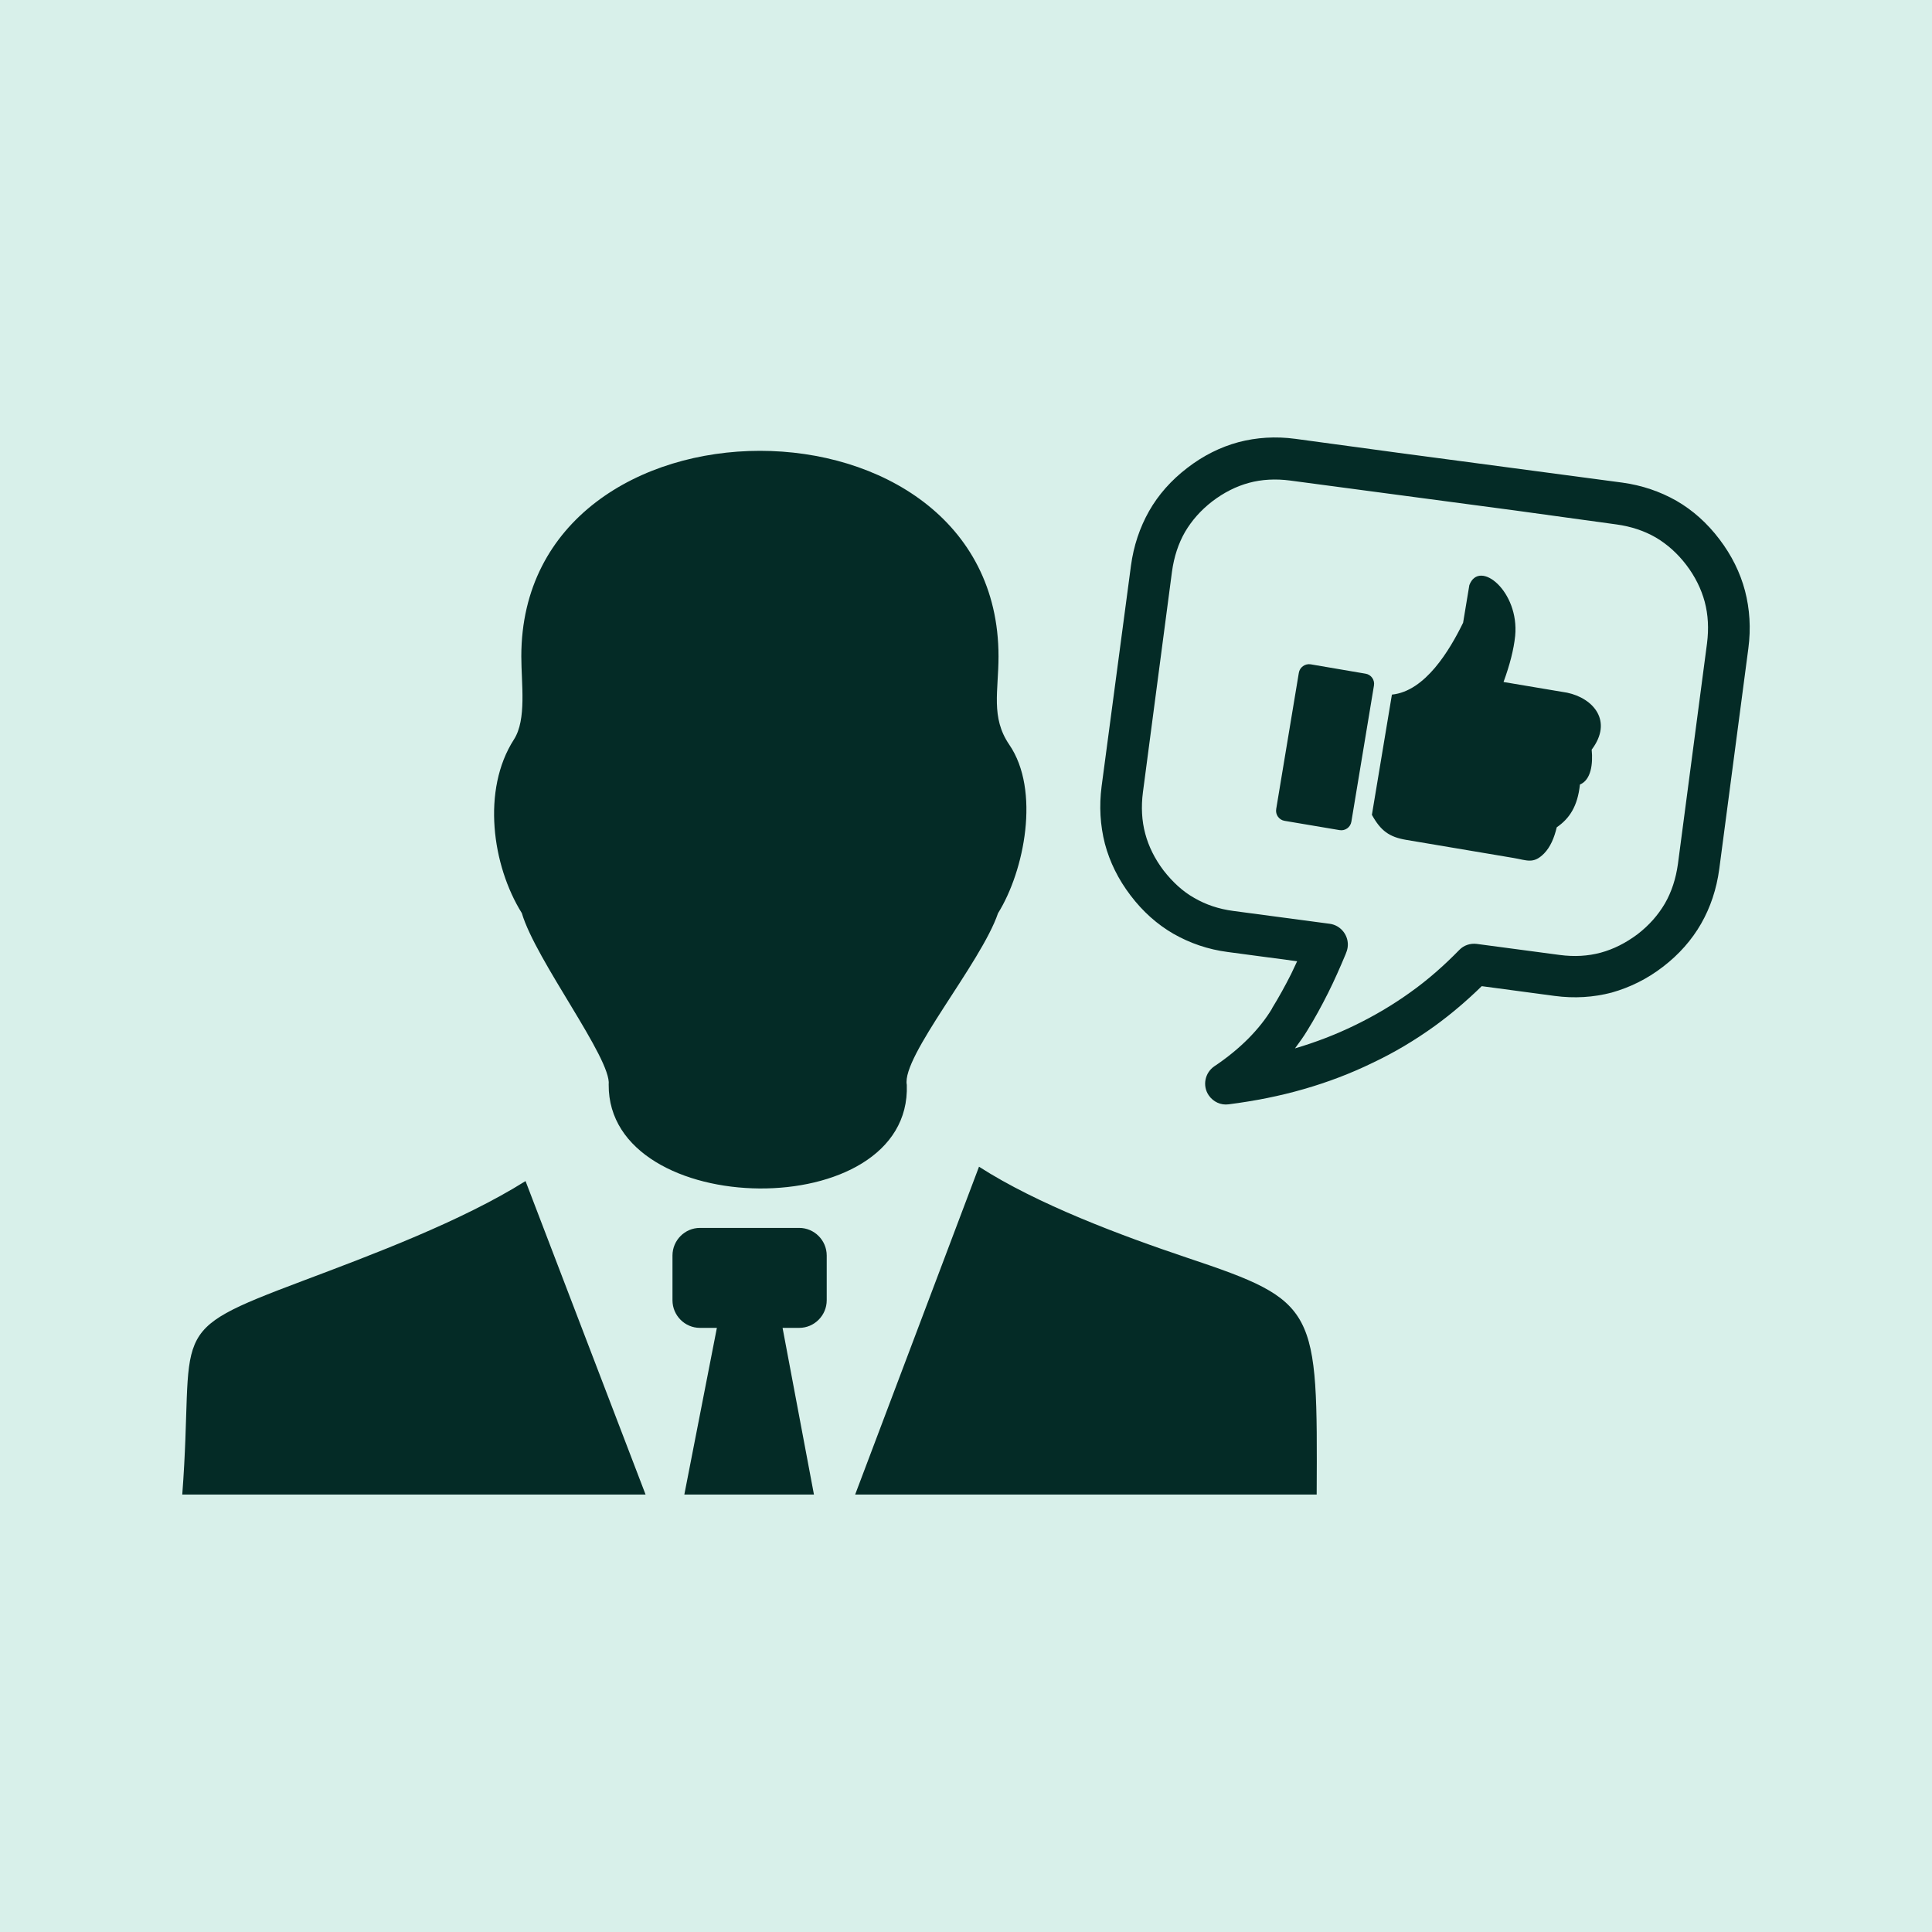 <svg width="53" height="53" viewBox="0 0 53 53" fill="none" xmlns="http://www.w3.org/2000/svg">
<rect width="53" height="53" fill="#D8F0EA"/>
<g clip-path="url(#clip0_3505_3886)">
<path fill-rule="evenodd" clip-rule="evenodd" d="M5 41C5.353 36.388 4.454 36.589 8.293 35.142C10.21 34.42 12.657 33.505 14.417 32.4L17.71 41H5ZM35.955 18.224L37.46 18.481C37.614 18.505 37.719 18.653 37.691 18.808L37.072 22.54C37.047 22.695 36.9 22.8 36.746 22.772L35.241 22.518C35.087 22.494 34.982 22.346 35.01 22.191L35.63 18.46C35.654 18.305 35.801 18.199 35.955 18.224ZM40.308 16.052C40.581 15.326 41.684 16.224 41.565 17.446C41.526 17.819 41.418 18.241 41.246 18.709L42.989 19.002C43.71 19.153 44.256 19.78 43.664 20.565C43.703 20.956 43.647 21.395 43.342 21.522C43.279 22.117 43.055 22.455 42.706 22.695C42.636 22.987 42.531 23.237 42.356 23.416C42.065 23.708 41.89 23.599 41.519 23.536L38.576 23.04C38.111 22.962 37.876 22.79 37.635 22.353L38.184 19.055C39.101 18.963 39.77 17.833 40.137 17.083L40.308 16.052ZM21.468 36.427H21.926C22.339 36.427 22.679 36.086 22.679 35.67V34.442C22.679 34.026 22.339 33.685 21.926 33.685H19.2C18.787 33.685 18.448 34.026 18.448 34.442V35.67C18.448 36.086 18.787 36.427 19.2 36.427H19.666L18.773 41H22.329L21.468 36.427ZM35.395 13.183C34.993 13.13 34.611 13.151 34.262 13.246C33.912 13.341 33.576 13.51 33.257 13.753C32.942 13.996 32.694 14.277 32.508 14.594C32.326 14.911 32.207 15.274 32.151 15.679L31.354 21.73C31.301 22.135 31.322 22.518 31.417 22.87C31.511 23.223 31.679 23.561 31.921 23.881C32.169 24.198 32.449 24.458 32.764 24.634C33.079 24.817 33.432 24.937 33.835 24.99L36.48 25.342C36.788 25.384 37.012 25.673 36.97 25.986C36.96 26.056 36.939 26.116 36.914 26.176C36.764 26.535 36.606 26.894 36.435 27.236C36.253 27.598 36.067 27.94 35.864 28.267C35.763 28.436 35.647 28.595 35.525 28.76C36.099 28.591 36.645 28.38 37.159 28.13C37.698 27.869 38.209 27.567 38.685 27.225C39.171 26.88 39.616 26.486 40.032 26.06C40.161 25.926 40.34 25.873 40.511 25.894L42.786 26.197C43.188 26.25 43.559 26.229 43.913 26.134C44.263 26.039 44.599 25.87 44.924 25.627C45.239 25.384 45.487 25.102 45.673 24.785C45.855 24.469 45.974 24.106 46.03 23.701L46.828 17.65C46.88 17.245 46.859 16.861 46.765 16.509C46.67 16.157 46.502 15.816 46.261 15.499C46.019 15.182 45.739 14.932 45.425 14.746C45.109 14.563 44.749 14.443 44.347 14.387L41.558 14.003L35.395 13.183ZM38.338 12.419L44.501 13.239C45.043 13.313 45.54 13.482 45.991 13.739C46.436 13.996 46.831 14.348 47.167 14.791C47.503 15.232 47.738 15.707 47.87 16.207C48 16.706 48.035 17.235 47.962 17.787L47.164 23.839C47.09 24.391 46.922 24.891 46.667 25.338C46.411 25.785 46.061 26.183 45.62 26.521C45.183 26.859 44.711 27.088 44.214 27.229C43.717 27.359 43.192 27.394 42.642 27.32L40.648 27.053C40.242 27.45 39.808 27.82 39.357 28.147C38.818 28.535 38.254 28.873 37.659 29.154C37.061 29.446 36.431 29.686 35.77 29.876C35.115 30.066 34.422 30.203 33.702 30.295C33.495 30.323 33.285 30.231 33.159 30.048C32.981 29.788 33.051 29.432 33.31 29.253C33.674 29.01 33.989 28.749 34.251 28.485C34.507 28.225 34.724 27.954 34.895 27.669V27.662C35.084 27.355 35.259 27.038 35.42 26.718C35.472 26.605 35.528 26.486 35.584 26.37L33.681 26.116C33.138 26.046 32.641 25.873 32.19 25.616C31.745 25.359 31.35 25.007 31.014 24.564C30.678 24.124 30.444 23.648 30.311 23.149C30.181 22.642 30.15 22.114 30.22 21.572L31.025 15.52C31.098 14.975 31.266 14.475 31.522 14.021C31.777 13.573 32.127 13.176 32.568 12.838C33.005 12.5 33.478 12.264 33.975 12.13C34.468 12 34.993 11.965 35.539 12.039L38.338 12.419ZM16.698 29.756C16.782 29.049 14.697 26.345 14.315 25.049C13.5 23.744 13.21 21.667 14.098 20.287C14.452 19.737 14.301 18.762 14.301 18.006C14.301 10.49 27.392 10.486 27.392 18.006C27.392 18.956 27.175 19.678 27.686 20.427C28.544 21.677 28.103 23.891 27.378 25.053C26.916 26.415 24.726 28.989 24.876 29.76C25.013 33.614 16.674 33.488 16.698 29.756ZM26.857 32.006C28.467 33.041 30.748 33.892 32.571 34.505C36.155 35.705 36.144 35.871 36.12 41H23.459L26.857 32.006Z" fill="#042B26"/>
</g>
<defs>
<clipPath id="clip0_3505_3886">
<rect width="43" height="29" fill="white" transform="translate(5 12)"/>
</clipPath>
</defs>
</svg>
